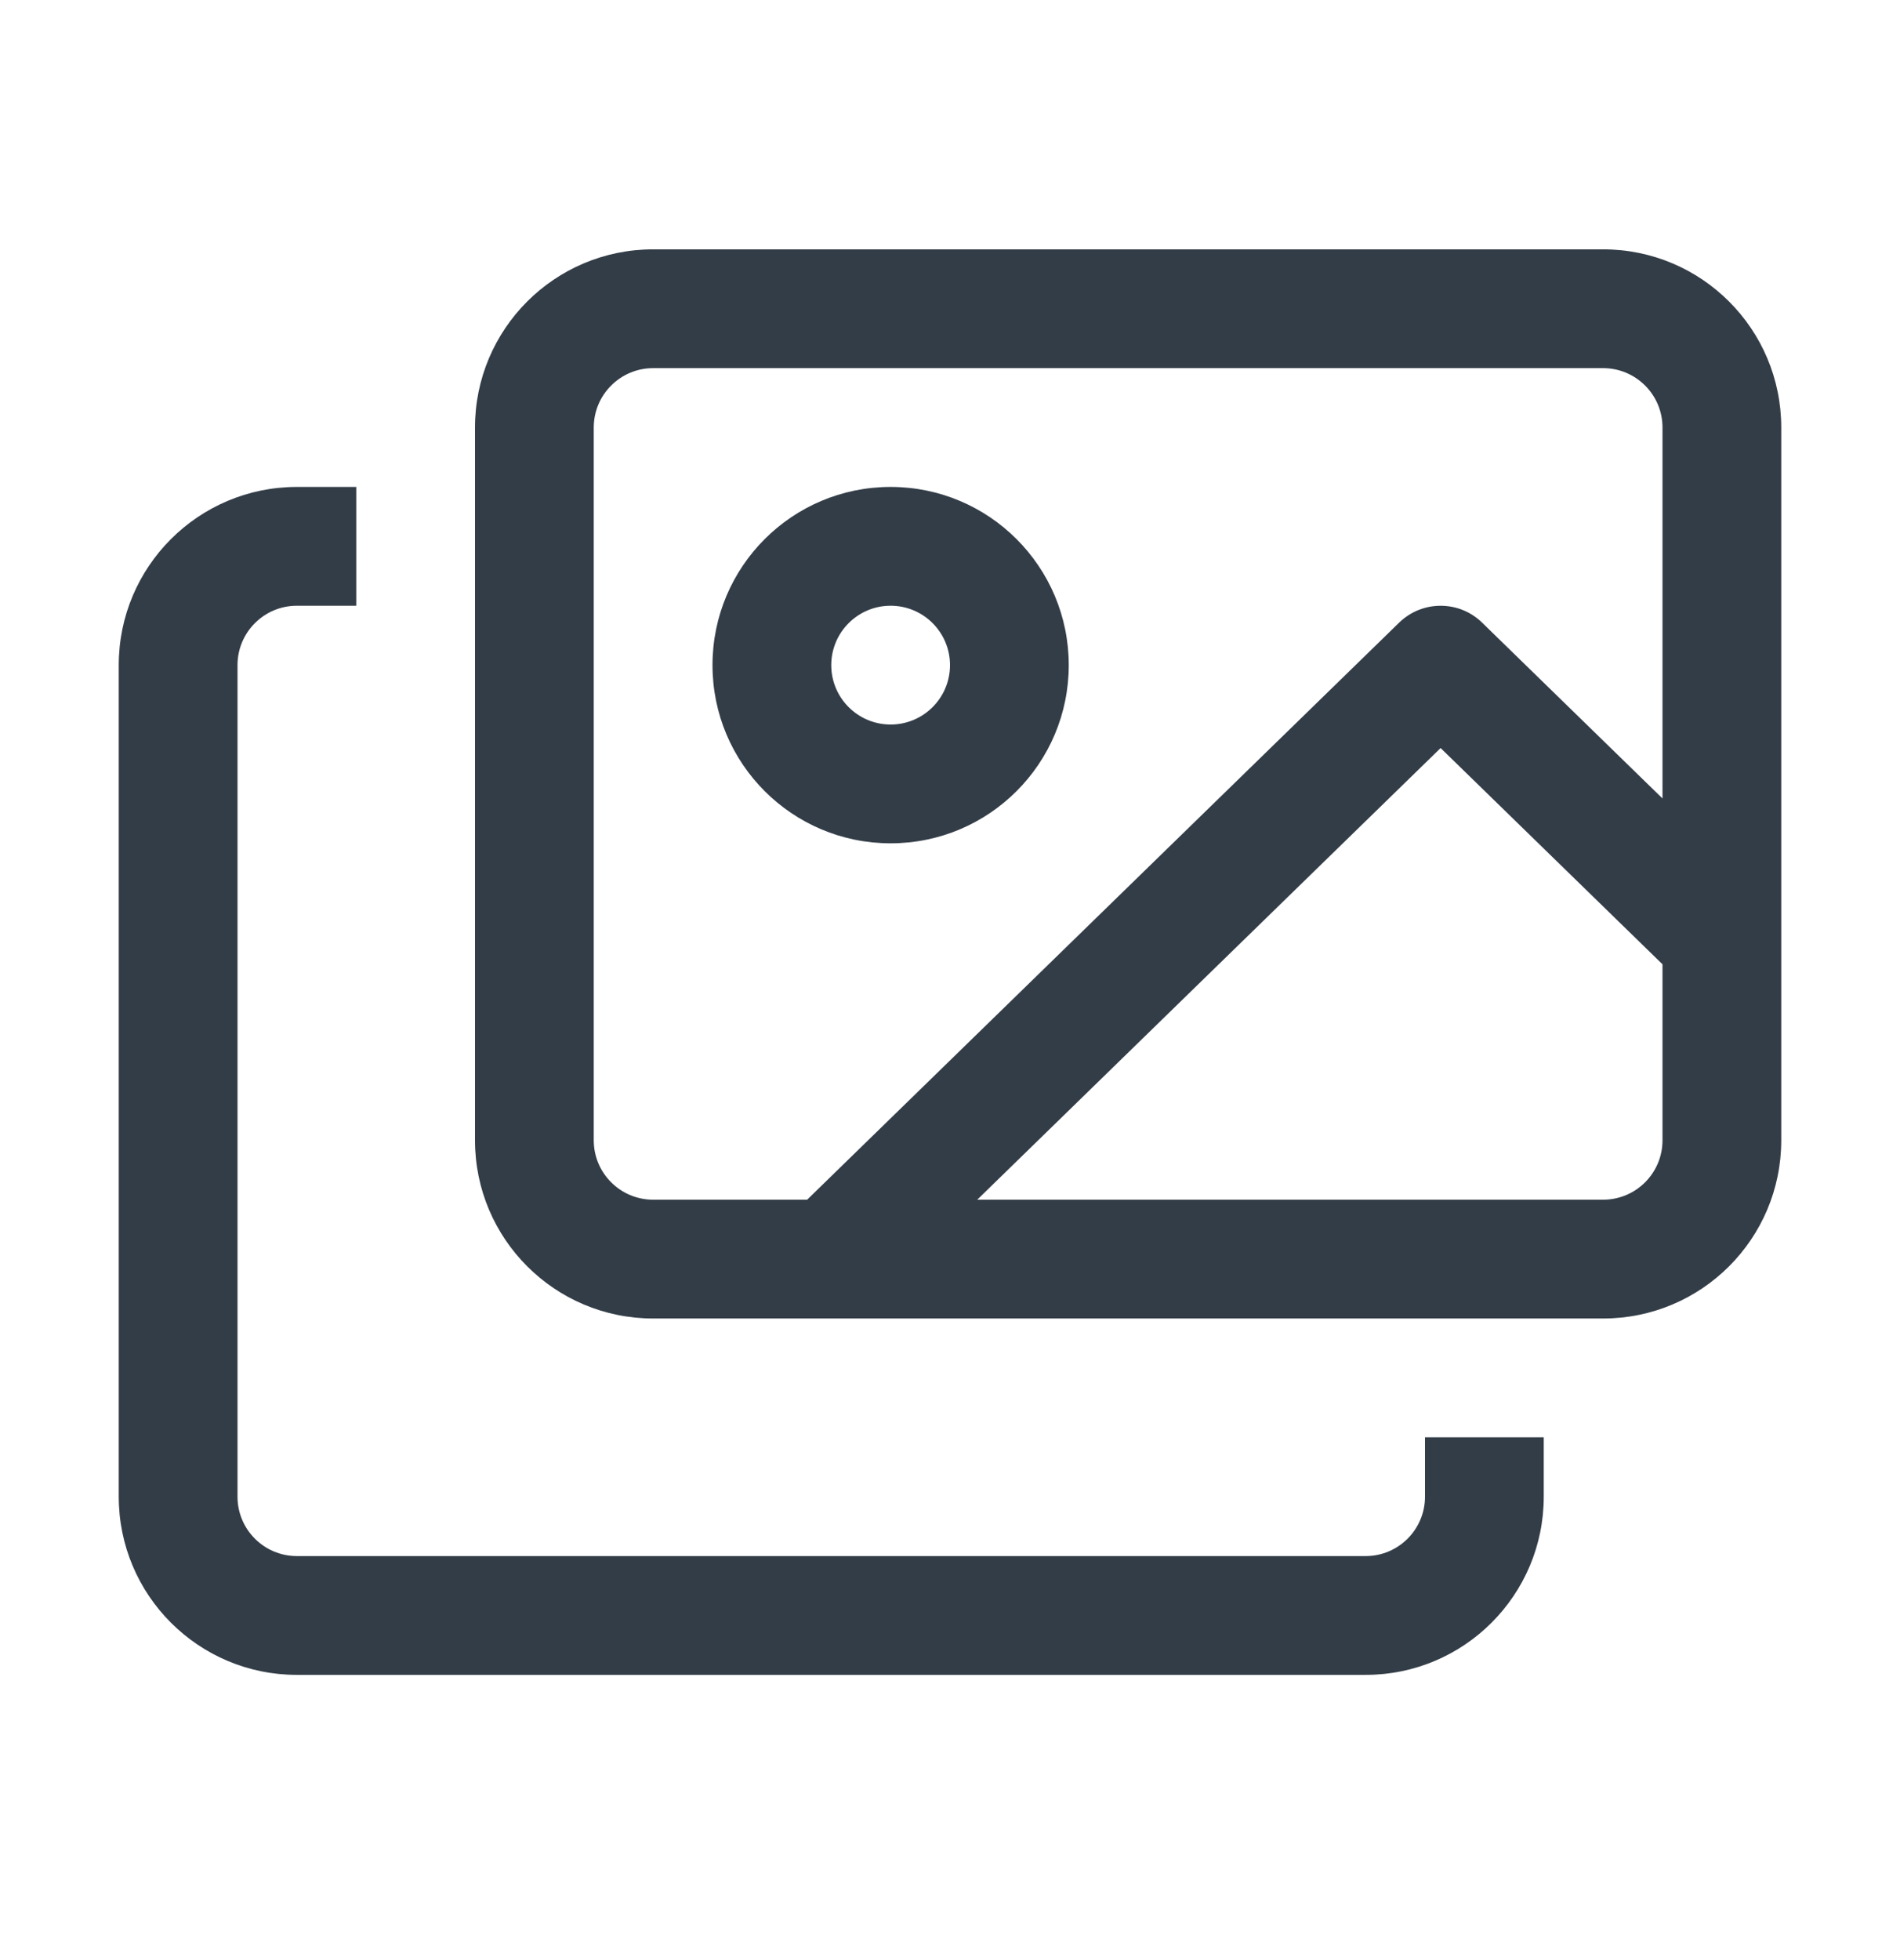<svg width="32" height="33" viewBox="0 0 32 33" fill="none" xmlns="http://www.w3.org/2000/svg">
<path fill-rule="evenodd" clip-rule="evenodd" d="M15 14.198C16.657 14.198 18 12.855 18 11.198C18 9.541 16.657 8.198 15 8.198C13.343 8.198 12 9.541 12 11.198C12 12.855 13.343 14.198 15 14.198ZM15 12.198C15.552 12.198 16 11.75 16 11.198C16 10.646 15.552 10.198 15 10.198C14.448 10.198 14 10.646 14 11.198C14 11.75 14.448 12.198 15 12.198Z" fill="#333D47"/>
<path fill-rule="evenodd" clip-rule="evenodd" d="M8 7.198C8 5.541 9.343 4.198 11 4.198H27C28.657 4.198 30 5.541 30 7.198V19.198C30 20.855 28.657 22.198 27 22.198H11C9.343 22.198 8 20.855 8 19.198V7.198ZM11 6.198H27C27.552 6.198 28 6.646 28 7.198V13.443L24.961 10.482C24.573 10.104 23.954 10.104 23.565 10.482L13.594 20.198H11C10.448 20.198 10 19.75 10 19.198V7.198C10 6.646 10.448 6.198 11 6.198ZM16.459 20.198H27C27.552 20.198 28 19.75 28 19.198V16.235L24.263 12.594L16.459 20.198Z" fill="#333D47"/>
<path d="M4 11.198C4 10.646 4.448 10.198 5 10.198H6V8.198H5C3.343 8.198 2 9.541 2 11.198V25.198C2 26.855 3.343 28.198 5 28.198H23C24.657 28.198 26 26.855 26 25.198V24.198H24V25.198C24 25.75 23.552 26.198 23 26.198H5C4.448 26.198 4 25.75 4 25.198V11.198Z" fill="#333D47"/>
</svg>
